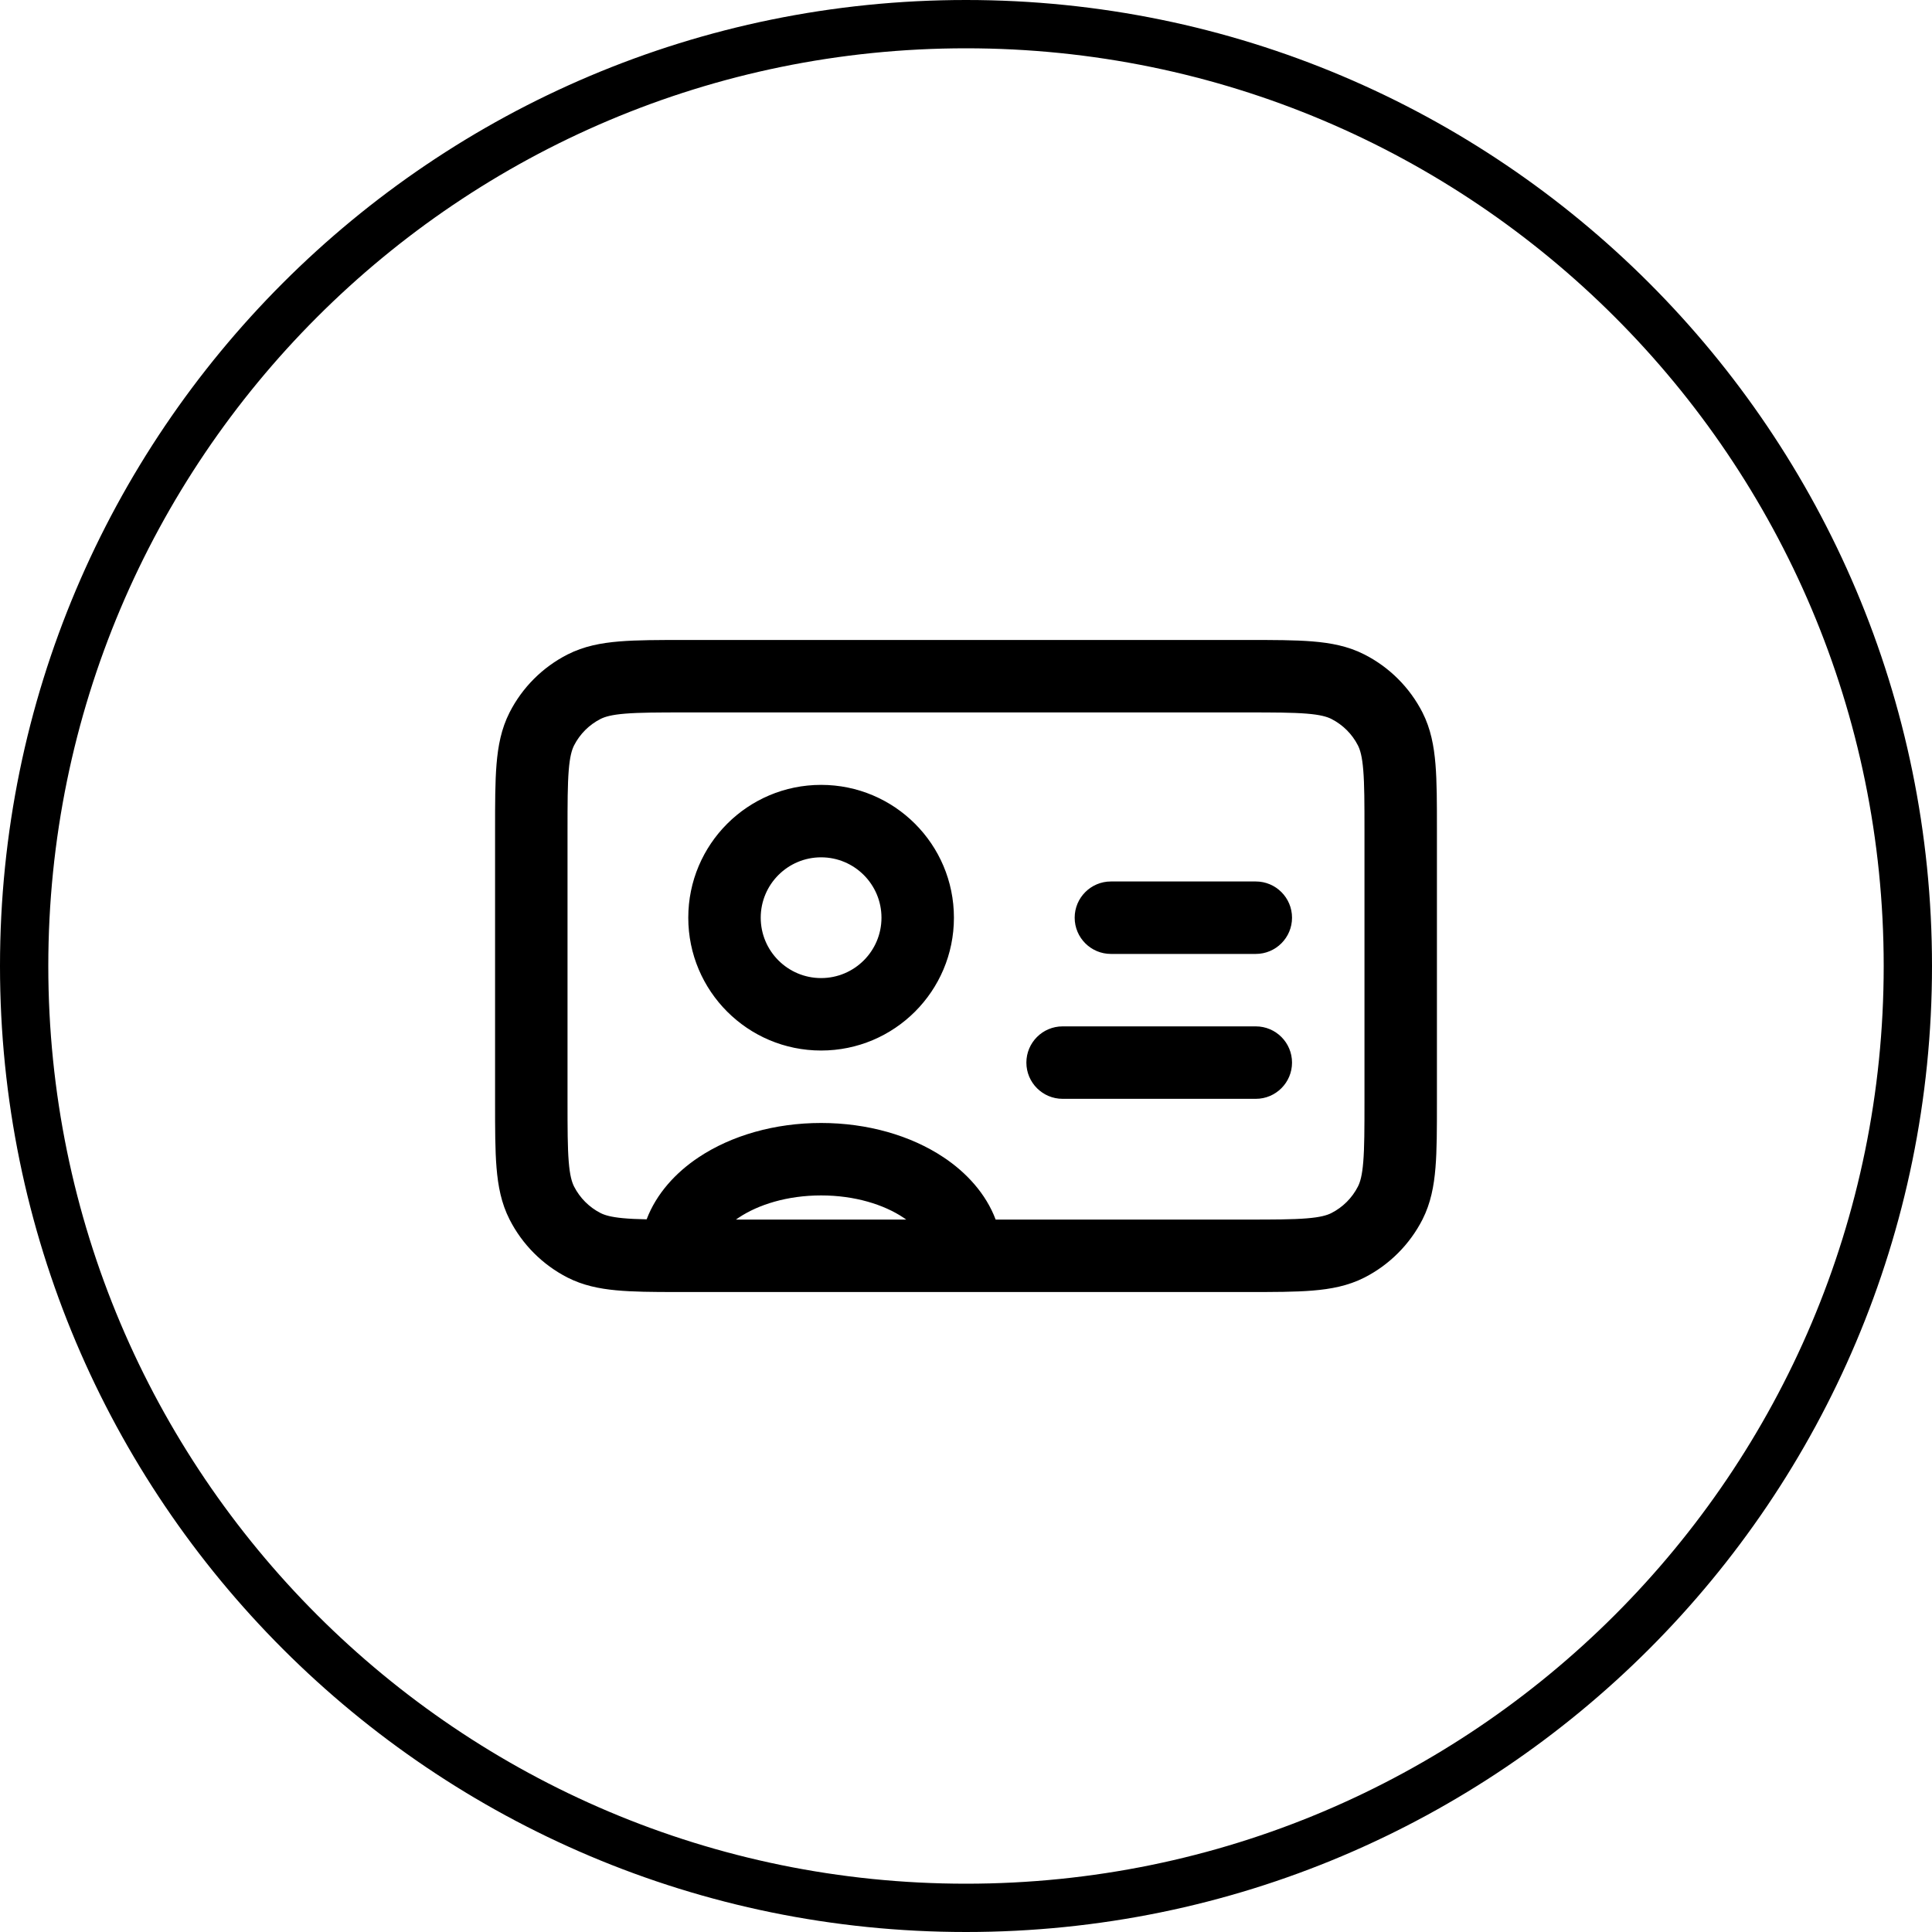 <svg width="40" height="40" viewBox="0 0 40 40" xmlns="http://www.w3.org/2000/svg"><path fill-rule="evenodd" clip-rule="evenodd" d="M20 39C30.493 39 39 30.493 39 20C39 9.507 30.493 1 20 1C9.507 1 1 9.507 1 20C1 30.493 9.507 39 20 39ZM20 40C31.046 40 40 31.046 40 20C40 8.954 31.046 0 20 0C8.954 0 0 8.954 0 20C0 31.046 8.954 40 20 40Z"/><path fill-rule="evenodd" clip-rule="evenodd" d="M14.17 13.25H25.831C26.365 13.25 26.811 13.25 27.174 13.28C27.554 13.311 27.911 13.378 28.248 13.55C28.765 13.813 29.186 14.233 29.451 14.751C29.622 15.088 29.689 15.445 29.72 15.824C29.75 16.188 29.75 16.633 29.75 17.166V22.834C29.75 23.367 29.75 23.812 29.72 24.175C29.689 24.555 29.622 24.911 29.451 25.248C29.187 25.765 28.765 26.187 28.248 26.451C27.911 26.622 27.555 26.689 27.175 26.72C26.812 26.75 26.367 26.75 25.834 26.75L13.999 26.75C13.513 26.75 13.1 26.747 12.755 26.714C12.402 26.681 12.068 26.612 11.751 26.451C11.233 26.186 10.813 25.765 10.55 25.248C10.378 24.911 10.311 24.554 10.28 24.174C10.25 23.811 10.25 23.365 10.25 22.831V17.17C10.25 16.636 10.25 16.19 10.28 15.825C10.311 15.445 10.378 15.089 10.55 14.751C10.813 14.234 11.234 13.813 11.751 13.55C12.089 13.378 12.445 13.311 12.825 13.28C13.19 13.25 13.636 13.25 14.17 13.25ZM12.947 14.775C12.66 14.798 12.523 14.84 12.432 14.886C12.197 15.006 12.006 15.197 11.886 15.432C11.84 15.523 11.798 15.66 11.775 15.947C11.751 16.243 11.75 16.628 11.75 17.2V22.8C11.75 23.373 11.751 23.757 11.775 24.052C11.798 24.339 11.84 24.476 11.886 24.567C12.007 24.803 12.198 24.994 12.432 25.114C12.517 25.157 12.643 25.197 12.897 25.221C13.035 25.234 13.194 25.241 13.388 25.245C13.59 24.712 13.992 24.275 14.463 23.962C15.145 23.507 16.044 23.25 17 23.25C17.956 23.25 18.855 23.507 19.537 23.962C20.009 24.276 20.413 24.715 20.614 25.25H25.803C26.374 25.25 26.758 25.249 27.053 25.225C27.34 25.202 27.477 25.16 27.567 25.114C27.802 24.994 27.994 24.802 28.114 24.567C28.16 24.477 28.202 24.34 28.225 24.053C28.249 23.758 28.25 23.374 28.25 22.803V17.197C28.25 16.626 28.249 16.242 28.225 15.947C28.202 15.66 28.16 15.523 28.114 15.432C27.994 15.198 27.803 15.007 27.567 14.886C27.476 14.84 27.339 14.798 27.052 14.775C26.757 14.751 26.373 14.75 25.8 14.75H14.2C13.628 14.75 13.243 14.751 12.947 14.775ZM18.763 25.25C18.745 25.237 18.725 25.223 18.705 25.21C18.302 24.941 17.701 24.75 17 24.75C16.299 24.75 15.698 24.941 15.295 25.21C15.275 25.223 15.255 25.237 15.237 25.25H18.763ZM17 17.75C16.31 17.75 15.75 18.31 15.75 19C15.75 19.69 16.31 20.25 17 20.25C17.69 20.25 18.25 19.69 18.25 19C18.25 18.31 17.69 17.75 17 17.75ZM14.25 19C14.25 17.481 15.481 16.25 17 16.25C18.519 16.25 19.75 17.481 19.75 19C19.75 20.519 18.519 21.75 17 21.75C15.481 21.75 14.25 20.519 14.25 19ZM22.25 19C22.25 18.586 22.586 18.25 23 18.25H26C26.414 18.25 26.75 18.586 26.75 19C26.75 19.414 26.414 19.75 26 19.75H23C22.586 19.75 22.25 19.414 22.25 19ZM21.25 22C21.25 21.586 21.586 21.25 22 21.25H26C26.414 21.25 26.75 21.586 26.75 22C26.75 22.414 26.414 22.75 26 22.75H22C21.586 22.75 21.25 22.414 21.25 22Z"/></svg>